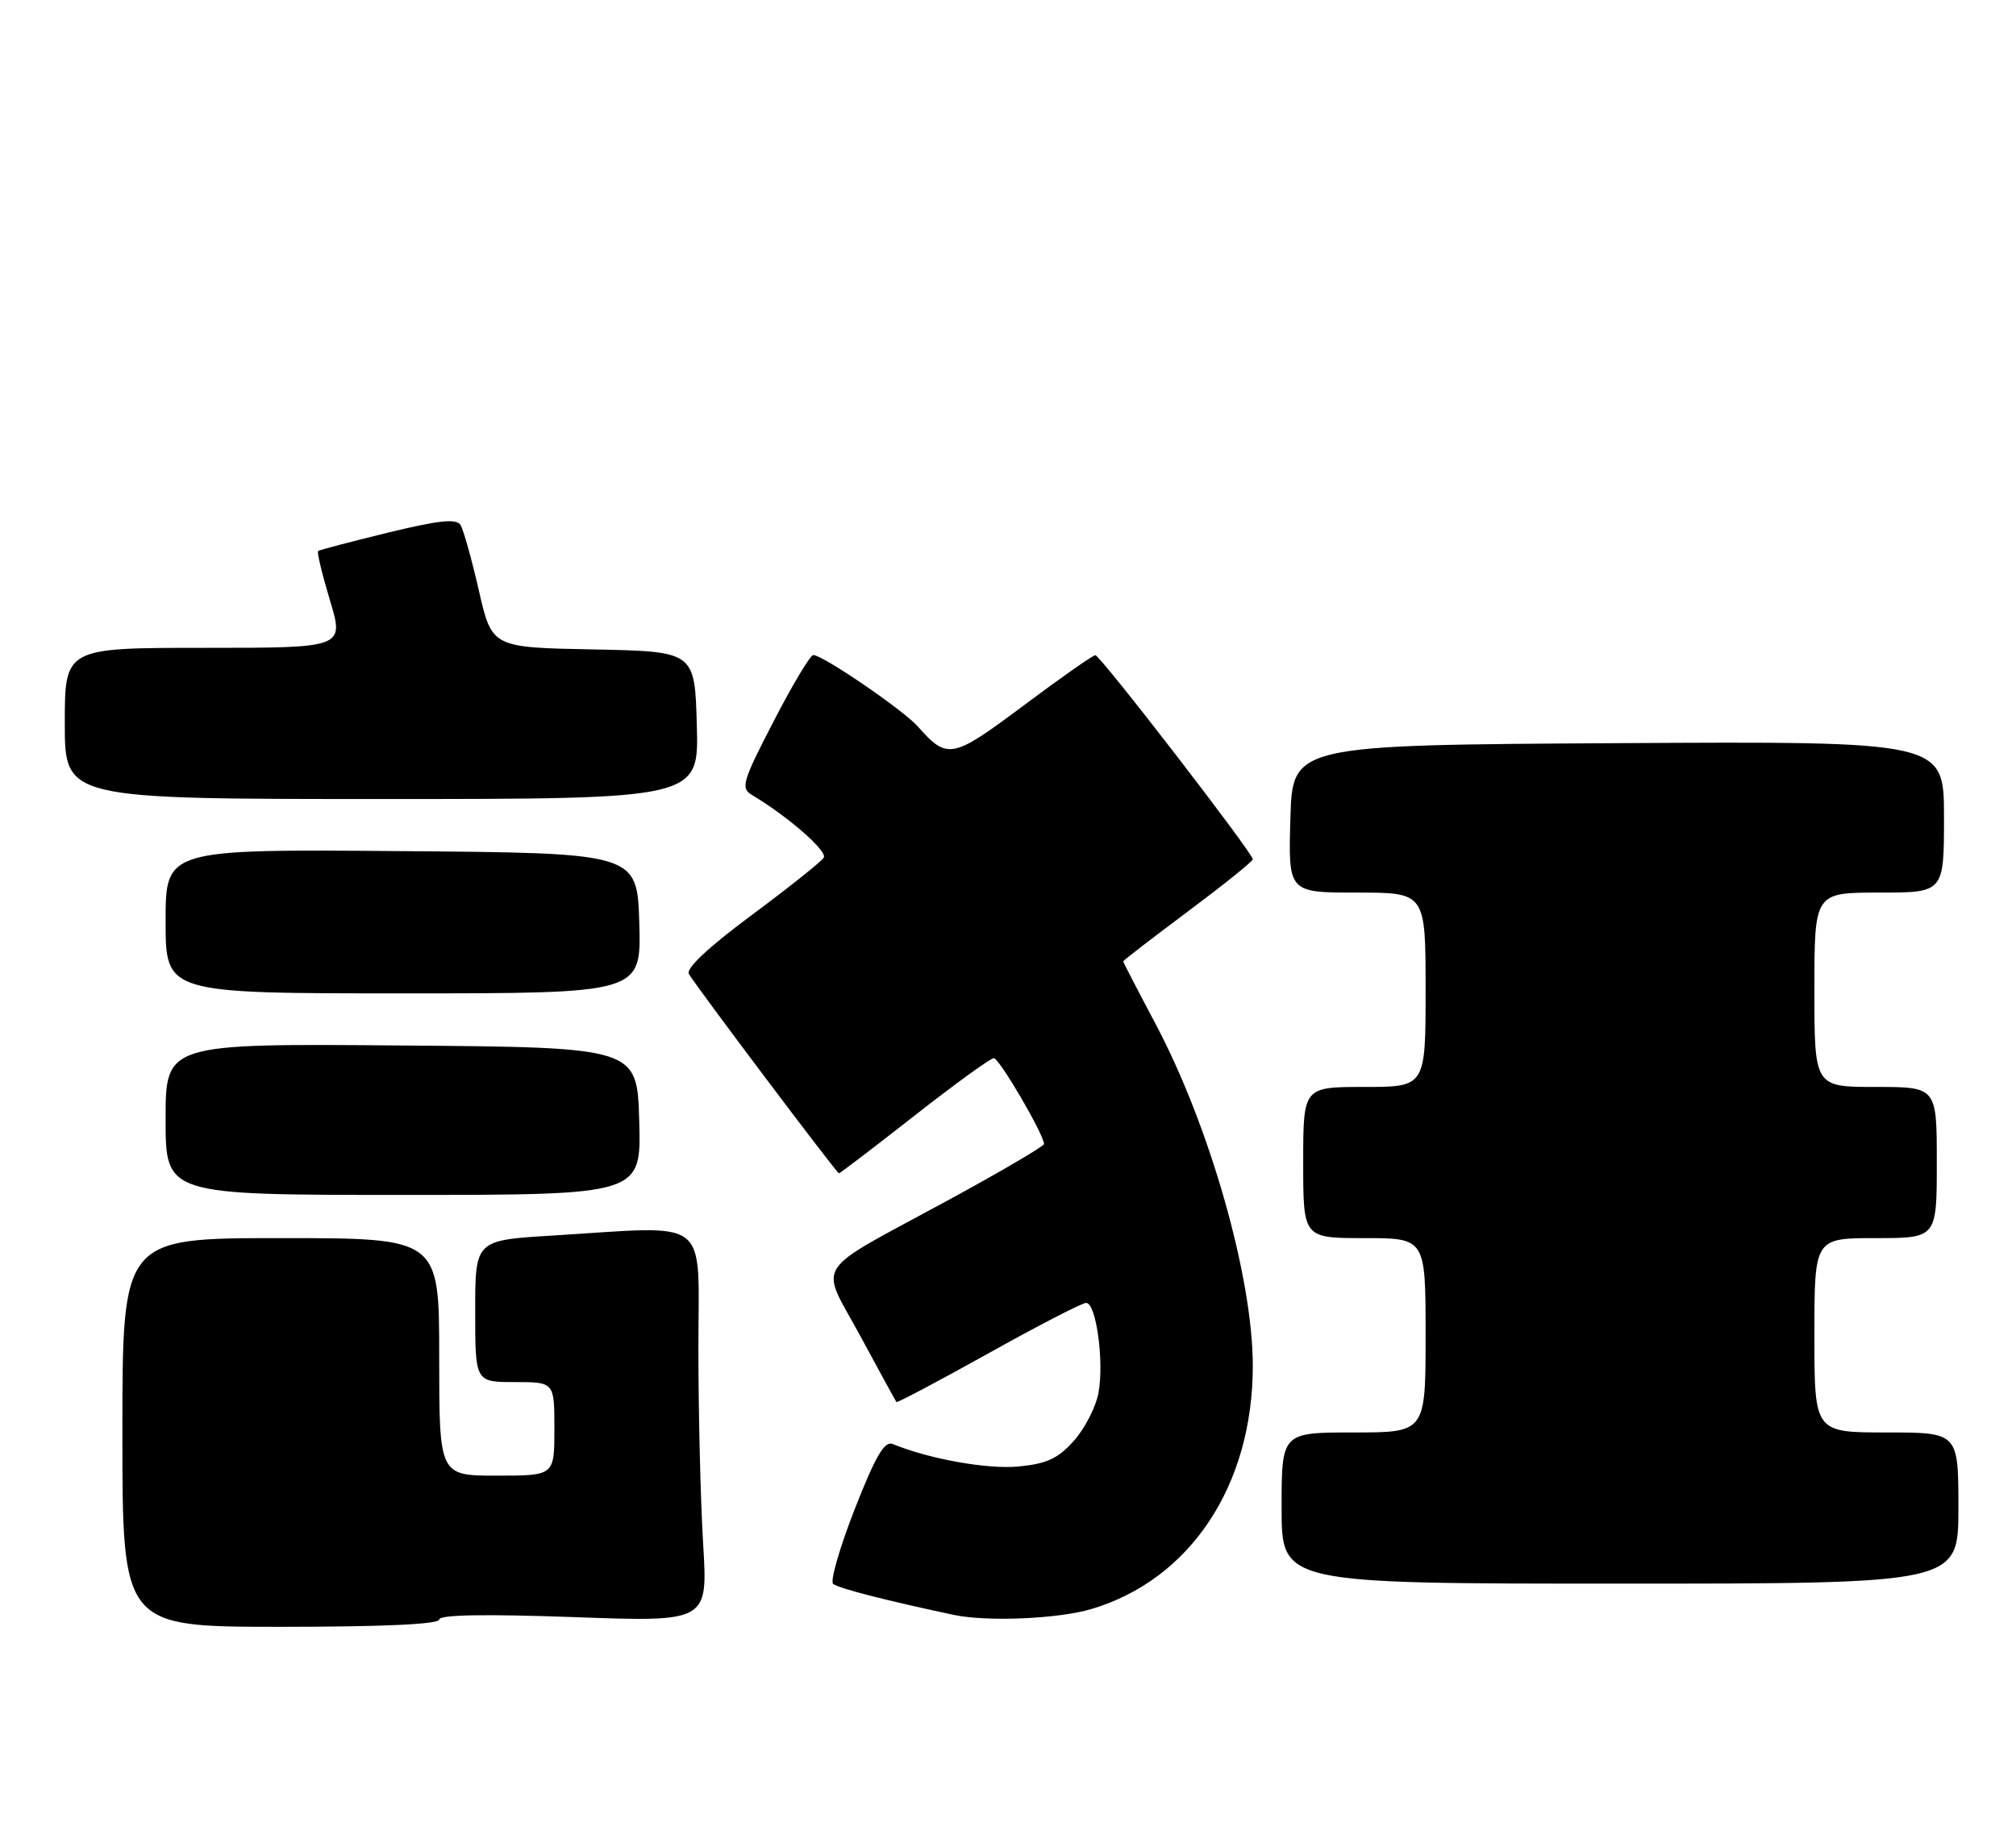 <?xml version="1.0" encoding="UTF-8" standalone="no"?>
<!DOCTYPE svg PUBLIC "-//W3C//DTD SVG 1.1//EN" "http://www.w3.org/Graphics/SVG/1.1/DTD/svg11.dtd" >
<svg xmlns="http://www.w3.org/2000/svg" xmlns:xlink="http://www.w3.org/1999/xlink" version="1.1" viewBox="0 0 280 256">
 <g >
 <path fill="currentColor"
d=" M 61.00 224.99 C 61.00 224.32 67.31 224.21 79.66 224.65 C 98.32 225.33 98.32 225.33 97.66 214.51 C 97.30 208.56 97.00 196.33 97.00 187.34 C 97.00 168.73 99.01 170.28 76.66 171.65 C 66.00 172.30 66.00 172.30 66.00 182.15 C 66.00 192.00 66.00 192.00 71.50 192.00 C 77.00 192.00 77.00 192.00 77.00 198.50 C 77.00 205.00 77.00 205.00 69.00 205.00 C 61.00 205.00 61.00 205.00 61.00 188.50 C 61.00 172.00 61.00 172.00 39.00 172.00 C 17.00 172.00 17.00 172.00 17.00 199.00 C 17.00 226.00 17.00 226.00 39.00 226.00 C 53.16 226.00 61.00 225.64 61.00 224.99 Z  M 151.58 223.53 C 165.31 219.45 174.00 206.37 174.00 189.75 C 174.00 177.42 168.01 156.38 160.44 142.14 C 158.00 137.54 156.00 133.67 156.00 133.55 C 156.00 133.43 160.05 130.31 165.00 126.61 C 169.95 122.91 174.00 119.66 174.00 119.37 C 174.00 118.50 152.79 91.00 152.13 91.02 C 151.78 91.03 147.30 94.17 142.17 98.01 C 132.23 105.44 131.59 105.57 127.49 100.94 C 125.45 98.63 114.28 91.00 112.95 91.00 C 112.54 91.00 110.06 95.14 107.45 100.20 C 103.09 108.63 102.84 109.49 104.46 110.45 C 109.44 113.42 114.97 118.25 114.41 119.15 C 114.06 119.71 109.54 123.31 104.37 127.15 C 98.37 131.60 95.22 134.56 95.68 135.31 C 96.86 137.28 116.22 163.00 116.52 163.00 C 116.67 163.00 121.39 159.40 127.00 155.00 C 132.61 150.60 137.58 147.00 138.03 147.00 C 138.79 147.00 145.01 157.64 145.00 158.93 C 144.99 159.24 139.03 162.74 131.75 166.70 C 112.47 177.18 113.81 175.10 119.49 185.60 C 122.13 190.50 124.39 194.62 124.50 194.77 C 124.61 194.91 130.35 191.87 137.26 188.02 C 144.17 184.16 150.29 181.00 150.85 181.00 C 152.26 181.00 153.37 189.19 152.56 193.54 C 152.19 195.49 150.65 198.48 149.14 200.17 C 146.95 202.63 145.37 203.35 141.44 203.73 C 137.15 204.14 129.02 202.68 124.00 200.61 C 122.85 200.13 121.61 202.25 118.71 209.65 C 116.63 214.97 115.28 219.64 115.71 220.03 C 116.37 220.63 123.20 222.38 132.50 224.35 C 137.11 225.32 146.98 224.90 151.58 223.53 Z  M 272.00 209.50 C 272.00 199.00 272.00 199.00 262.00 199.00 C 252.00 199.00 252.00 199.00 252.00 185.50 C 252.00 172.00 252.00 172.00 260.50 172.00 C 269.00 172.00 269.00 172.00 269.00 161.50 C 269.00 151.00 269.00 151.00 260.50 151.00 C 252.00 151.00 252.00 151.00 252.00 137.50 C 252.00 124.00 252.00 124.00 261.00 124.00 C 270.00 124.00 270.00 124.00 270.00 113.49 C 270.00 102.98 270.00 102.98 224.75 103.24 C 179.50 103.50 179.50 103.50 179.22 113.75 C 178.93 124.00 178.93 124.00 188.47 124.00 C 198.00 124.00 198.00 124.00 198.00 137.50 C 198.00 151.00 198.00 151.00 189.50 151.00 C 181.00 151.00 181.00 151.00 181.00 161.50 C 181.00 172.00 181.00 172.00 189.50 172.00 C 198.00 172.00 198.00 172.00 198.00 185.50 C 198.00 199.00 198.00 199.00 188.00 199.00 C 178.00 199.00 178.00 199.00 178.00 209.50 C 178.00 220.00 178.00 220.00 225.00 220.00 C 272.00 220.00 272.00 220.00 272.00 209.50 Z  M 88.78 155.75 C 88.50 145.50 88.50 145.50 55.75 145.24 C 23.00 144.97 23.00 144.97 23.00 155.49 C 23.00 166.00 23.00 166.00 56.03 166.00 C 89.07 166.00 89.07 166.00 88.78 155.75 Z  M 88.79 128.25 C 88.50 118.50 88.50 118.50 55.75 118.24 C 23.00 117.97 23.00 117.97 23.00 127.99 C 23.00 138.00 23.00 138.00 56.04 138.00 C 89.07 138.00 89.07 138.00 88.79 128.25 Z  M 96.78 100.75 C 96.50 90.50 96.50 90.50 82.41 90.22 C 68.32 89.95 68.32 89.95 66.51 82.04 C 65.52 77.70 64.37 73.60 63.96 72.93 C 63.39 72.01 60.97 72.27 53.86 74.00 C 48.71 75.26 44.35 76.40 44.18 76.55 C 44.00 76.70 44.74 79.78 45.83 83.41 C 47.81 90.00 47.81 90.00 28.40 90.00 C 9.00 90.00 9.00 90.00 9.00 100.50 C 9.00 111.00 9.00 111.00 53.03 111.00 C 97.07 111.00 97.07 111.00 96.78 100.75 Z "/>
</g>
</svg>